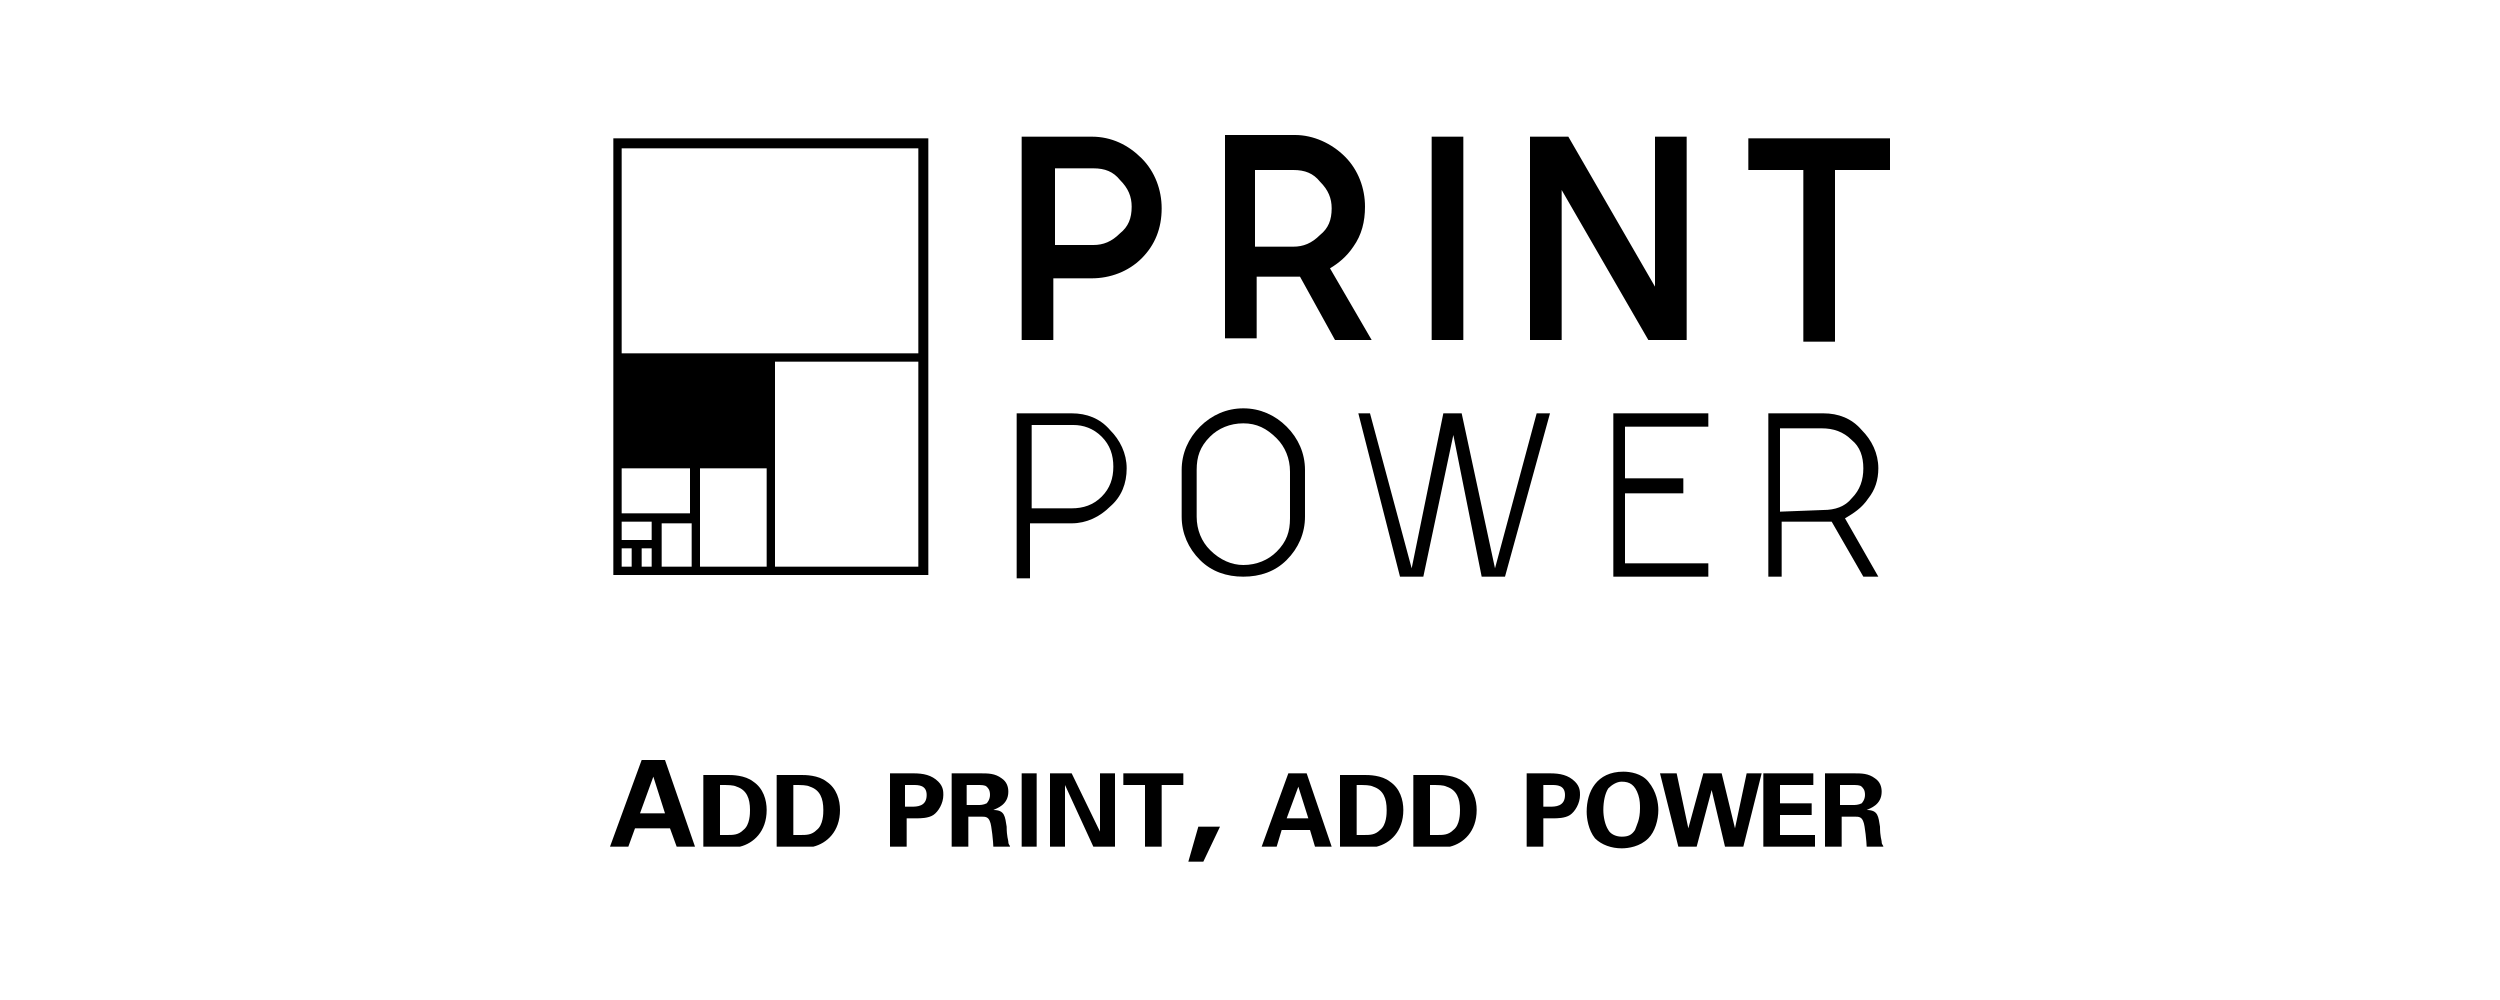 <?xml version="1.0" ?>
<!-- Generator: Adobe Illustrator 21.1.0, SVG Export Plug-In . SVG Version: 6.00 Build 0)  -->
<svg xmlns="http://www.w3.org/2000/svg" viewBox="0 0 150 60" enable-background="new 0 0 150 60">
	<style type="text/css">
	.st0{fill:#000;}
</style>
	<rect x="36.9" y="21.3" class="st0" width="9.2" height="6.5"/>
	<path class="st0" d="M104.9,10.2l3.3,0l0,10.3l1.9,0l0-10.3l3.3,0V8.3l-8.5,0L104.9,10.2 M99.3,17.2l-5.2-9l-2.3,0l0,12.2l1.9,0l0-9  l5.2,9l2.3,0l0-12.2l-1.9,0L99.3,17.2z M87.8,8.2h-1.9l0,12.2l1.9,0L87.8,8.2z M63.3,10.1l2.3,0c0.7,0,1.2,0.2,1.6,0.7  c0.5,0.5,0.7,1,0.7,1.6c0,0.7-0.2,1.2-0.7,1.6c-0.5,0.5-1,0.7-1.6,0.7l-2.3,0L63.3,10.1z M63.2,16.7l2.3,0c1.1,0,2.2-0.4,3-1.2  c0.8-0.8,1.2-1.8,1.2-3c0-1.1-0.4-2.2-1.2-3c-0.8-0.8-1.8-1.3-3-1.3l-4.2,0l0,12.2h1.9L63.2,16.7z M75.3,14.8l0-4.6l2.3,0  c0.7,0,1.2,0.2,1.6,0.7c0.5,0.5,0.7,1,0.7,1.6c0,0.7-0.2,1.2-0.7,1.6c-0.5,0.5-1,0.7-1.6,0.7L75.3,14.8z M80.1,20.4h2.2l-2.5-4.3  c0.5-0.3,1-0.7,1.4-1.3c0.5-0.7,0.7-1.5,0.7-2.4c0-1.1-0.4-2.2-1.2-3c-0.8-0.8-1.9-1.3-3-1.3l-4.2,0l0,12.2l1.9,0l0-3.7l2.3,0  c0.1,0,0.2,0,0.3,0L80.1,20.4z"/>
	<path class="st0" d="M64.3,30.5c0.7,0,1.3-0.2,1.8-0.7c0.5-0.5,0.7-1.1,0.7-1.8c0-0.7-0.2-1.3-0.7-1.8c-0.5-0.5-1.1-0.7-1.7-0.7  l-2.5,0l0,5L64.3,30.5 M61,24.8l3.3,0c0.9,0,1.7,0.3,2.3,1c0.6,0.6,1,1.4,1,2.3c0,0.9-0.3,1.7-1,2.3c-0.6,0.6-1.4,1-2.3,1l-2.5,0  l0,3.3H61L61,24.8z"/>
	<path class="st0" d="M74.6,33.9c0.8,0,1.5-0.3,2-0.8c0.6-0.6,0.8-1.2,0.8-2l0-2.8c0-0.8-0.3-1.5-0.8-2c-0.6-0.6-1.2-0.9-2-0.9  c-0.8,0-1.5,0.3-2,0.8c-0.6,0.6-0.8,1.2-0.8,2l0,2.8c0,0.8,0.3,1.5,0.8,2C73.2,33.6,73.9,33.9,74.6,33.9 M74.6,34.6  c-1,0-1.9-0.3-2.6-1c-0.7-0.7-1.1-1.6-1.1-2.6l0-2.8c0-1,0.4-1.9,1.1-2.6c0.7-0.7,1.6-1.1,2.6-1.1c1,0,1.9,0.4,2.6,1.1  c0.7,0.7,1.1,1.6,1.1,2.6h0l0,2.8h0c0,1-0.4,1.9-1.1,2.6C76.5,34.3,75.6,34.6,74.6,34.6"/>
	<polyline class="st0" points="92.2,24.8 89.7,34.1 87.7,24.8 86.6,24.8 84.7,34.1 82.2,24.8 81.5,24.8 84,34.6 85.4,34.6 87.2,26.1   88.9,34.6 90.3,34.6 93,24.8 92.2,24.8 "/>
	<polyline class="st0" points="96.8,24.8 96.8,34.6 102.5,34.6 102.5,33.8 97.5,33.8 97.5,29.6 101,29.6 101,28.7 97.5,28.7   97.5,25.6 102.5,25.6 102.5,24.8 96.8,24.8 "/>
	<path class="st0" d="M109.4,30.6c0.7,0,1.3-0.2,1.7-0.7c0.5-0.5,0.7-1.1,0.7-1.8c0-0.7-0.2-1.3-0.7-1.7c-0.5-0.5-1.1-0.7-1.8-0.7  l-2.5,0l0,5L109.4,30.6 M106.1,24.8l3.3,0c0.9,0,1.7,0.3,2.3,1c0.6,0.6,1,1.4,1,2.3c0,0.7-0.2,1.3-0.6,1.8c-0.4,0.6-0.9,0.9-1.4,1.2  l2,3.5l-0.9,0l-1.9-3.3c-0.2,0-0.4,0-0.5,0l-2.5,0l0,3.3h-0.8L106.1,24.8z"/>
	<path class="st0" d="M36.8,8.3v26.2h18.9V8.3H36.8z M55.1,8.9v12.3H37.3V8.9H55.1z M41.4,28.1v2.7h-4.1v-2.7H41.4z M37.3,32.4v-1.1  h1.8v1.1H37.3z M39.1,32.9V34h-0.6v-1.1H39.1z M39.7,34v-2.6h1.8V34H39.7z M42,34v-5.9h4V34H42z M45.9,21.7v5.9h-8.6v-5.9H45.9z   M37.3,34v-1.1h0.6V34H37.3z M46.5,34V21.7h8.6V34H46.5z"/>
	<path class="st0" d="M38.5,45.6l-1.9,5.2h1.1l0.4-1.1h2.1l0.4,1.1h1.1l-1.8-5.2H38.5 M38.4,48.8l0.8-2.2l0.7,2.2H38.4z M42.2,50.8  h1.4c0.4,0,0.6,0,0.8,0c0.8-0.2,1.6-0.9,1.6-2.2c0-0.6-0.2-1.3-0.8-1.7c-0.5-0.4-1.3-0.4-1.5-0.4l-1.5,0V50.8z M43.2,47.1  c0.5,0,0.8,0,1,0.1c0.6,0.2,0.8,0.7,0.8,1.4c0,0.2,0,0.9-0.4,1.2c-0.3,0.3-0.6,0.3-1,0.3c-0.1,0-0.3,0-0.4,0V47.1z M46.6,50.8H48  c0.4,0,0.6,0,0.8,0c0.8-0.2,1.6-0.9,1.6-2.2c0-0.6-0.2-1.3-0.8-1.7c-0.5-0.4-1.3-0.4-1.5-0.4l-1.5,0V50.8z M47.6,47.1  c0.5,0,0.8,0,1,0.1c0.6,0.2,0.8,0.7,0.8,1.4c0,0.2,0,0.9-0.4,1.2c-0.3,0.3-0.6,0.3-1,0.3c-0.1,0-0.3,0-0.4,0V47.1z M53.4,50.8h1  v-1.7H55c0.2,0,0.7,0,1-0.2c0.3-0.2,0.6-0.7,0.6-1.2c0-0.2,0-0.5-0.3-0.8c-0.4-0.4-0.9-0.5-1.5-0.5h-1.4V50.8z M54.3,47.1h0.5  c0.3,0,0.8,0,0.8,0.6c0,0.7-0.6,0.7-0.9,0.7h-0.4V47.1z M57.1,50.8h1V49h0.8c0.2,0,0.4,0,0.5,0.3c0.1,0.2,0.2,1.3,0.2,1.5h1  c0-0.1-0.1-0.1-0.1-0.3c0-0.1-0.1-0.3-0.1-0.9c-0.1-0.6-0.1-1-0.8-1c0.2-0.1,0.9-0.3,0.9-1.1c0-0.3-0.1-0.6-0.4-0.8  c-0.4-0.3-0.8-0.3-1.3-0.3h-1.7V50.8z M58,47.1h0.6c0.3,0,0.5,0,0.6,0.1c0.1,0.1,0.2,0.2,0.2,0.5c0,0.3-0.2,0.5-0.2,0.5  c-0.2,0.1-0.4,0.1-0.5,0.1H58V47.1z M61.3,46.4v4.4h0.9v-4.4H61.3z M63,50.8h0.9v-3.7l1.7,3.7h1.3v-4.4h-0.9v3.5l-1.7-3.5H63V50.8z   M68.7,50.8h1v-3.7H71v-0.7h-3.6v0.7h1.3V50.8z M71.9,49.6l-0.6,2.1h0.9l1-2.1H71.9z M77.3,46.4l-1.6,4.4h0.9l0.3-1h1.7l0.3,1h1  l-1.5-4.4H77.3z M77.2,49.1l0.7-1.9l0.6,1.9H77.2z M80.4,50.8h1.4c0.4,0,0.6,0,0.8,0c0.8-0.2,1.6-0.9,1.6-2.2c0-0.6-0.2-1.3-0.8-1.7  c-0.5-0.4-1.3-0.4-1.5-0.4l-1.5,0V50.8z M81.4,47.1c0.5,0,0.8,0,1,0.1c0.6,0.2,0.8,0.7,0.8,1.4c0,0.2,0,0.9-0.4,1.2  c-0.3,0.3-0.6,0.3-1,0.3c-0.1,0-0.3,0-0.4,0V47.1z M84.8,50.8h1.4c0.4,0,0.6,0,0.8,0c0.8-0.2,1.6-0.9,1.6-2.2c0-0.6-0.2-1.3-0.8-1.7  c-0.5-0.4-1.3-0.4-1.5-0.4l-1.5,0V50.8z M85.8,47.1c0.5,0,0.8,0,1,0.1c0.6,0.2,0.8,0.7,0.8,1.4c0,0.2,0,0.9-0.4,1.2  c-0.3,0.3-0.6,0.3-1,0.3c-0.1,0-0.3,0-0.4,0V47.1z M91.6,50.8h1v-1.7h0.6c0.2,0,0.7,0,1-0.2c0.3-0.2,0.6-0.7,0.6-1.2  c0-0.2,0-0.5-0.3-0.8c-0.4-0.4-0.9-0.5-1.5-0.5h-1.4V50.8z M92.6,47.1h0.5c0.3,0,0.8,0,0.8,0.6c0,0.7-0.6,0.7-0.9,0.7h-0.4V47.1z   M95.2,48.7c0,0.4,0.1,1.1,0.5,1.6c0.4,0.4,1,0.6,1.6,0.6c0.4,0,1.1-0.1,1.6-0.6c0.4-0.4,0.6-1.1,0.6-1.7c0-0.4-0.1-1.1-0.6-1.7  c-0.4-0.5-1.1-0.6-1.5-0.6C95.8,46.3,95.2,47.5,95.2,48.7 M96.2,48.6c0-0.5,0.1-1,0.3-1.3c0.2-0.2,0.5-0.4,0.8-0.4  c0.5,0,0.8,0.2,1,0.8c0.1,0.3,0.1,0.6,0.1,0.8c0,0.7-0.2,1-0.3,1.3c-0.2,0.3-0.4,0.4-0.8,0.4c-0.4,0-0.7-0.2-0.8-0.4  C96.3,49.5,96.2,49,96.2,48.6 M99.6,46.4l1.1,4.4h1.1l0.9-3.4l0.8,3.4h1.1l1.1-4.4h-0.9l-0.7,3.3l-0.8-3.3h-1.1l-0.9,3.3l-0.7-3.3  H99.6z M105.9,50.8h3v-0.7h-2.1v-1.2h1.9v-0.7h-1.9v-1.1h2v-0.7h-3V50.8z M109.5,50.8h1V49h0.8c0.2,0,0.4,0,0.5,0.3  c0.1,0.2,0.2,1.3,0.2,1.5h1c0-0.1-0.1-0.1-0.1-0.3c0-0.1-0.1-0.3-0.1-0.9c-0.1-0.6-0.1-1-0.8-1c0.2-0.1,0.9-0.3,0.9-1.1  c0-0.3-0.1-0.6-0.4-0.8c-0.4-0.3-0.8-0.3-1.3-0.3h-1.7V50.8z M110.5,47.1h0.6c0.3,0,0.5,0,0.6,0.1c0.1,0.1,0.2,0.2,0.2,0.5  c0,0.3-0.2,0.5-0.2,0.5c-0.2,0.1-0.4,0.1-0.5,0.1h-0.8V47.1z"/>
</svg>